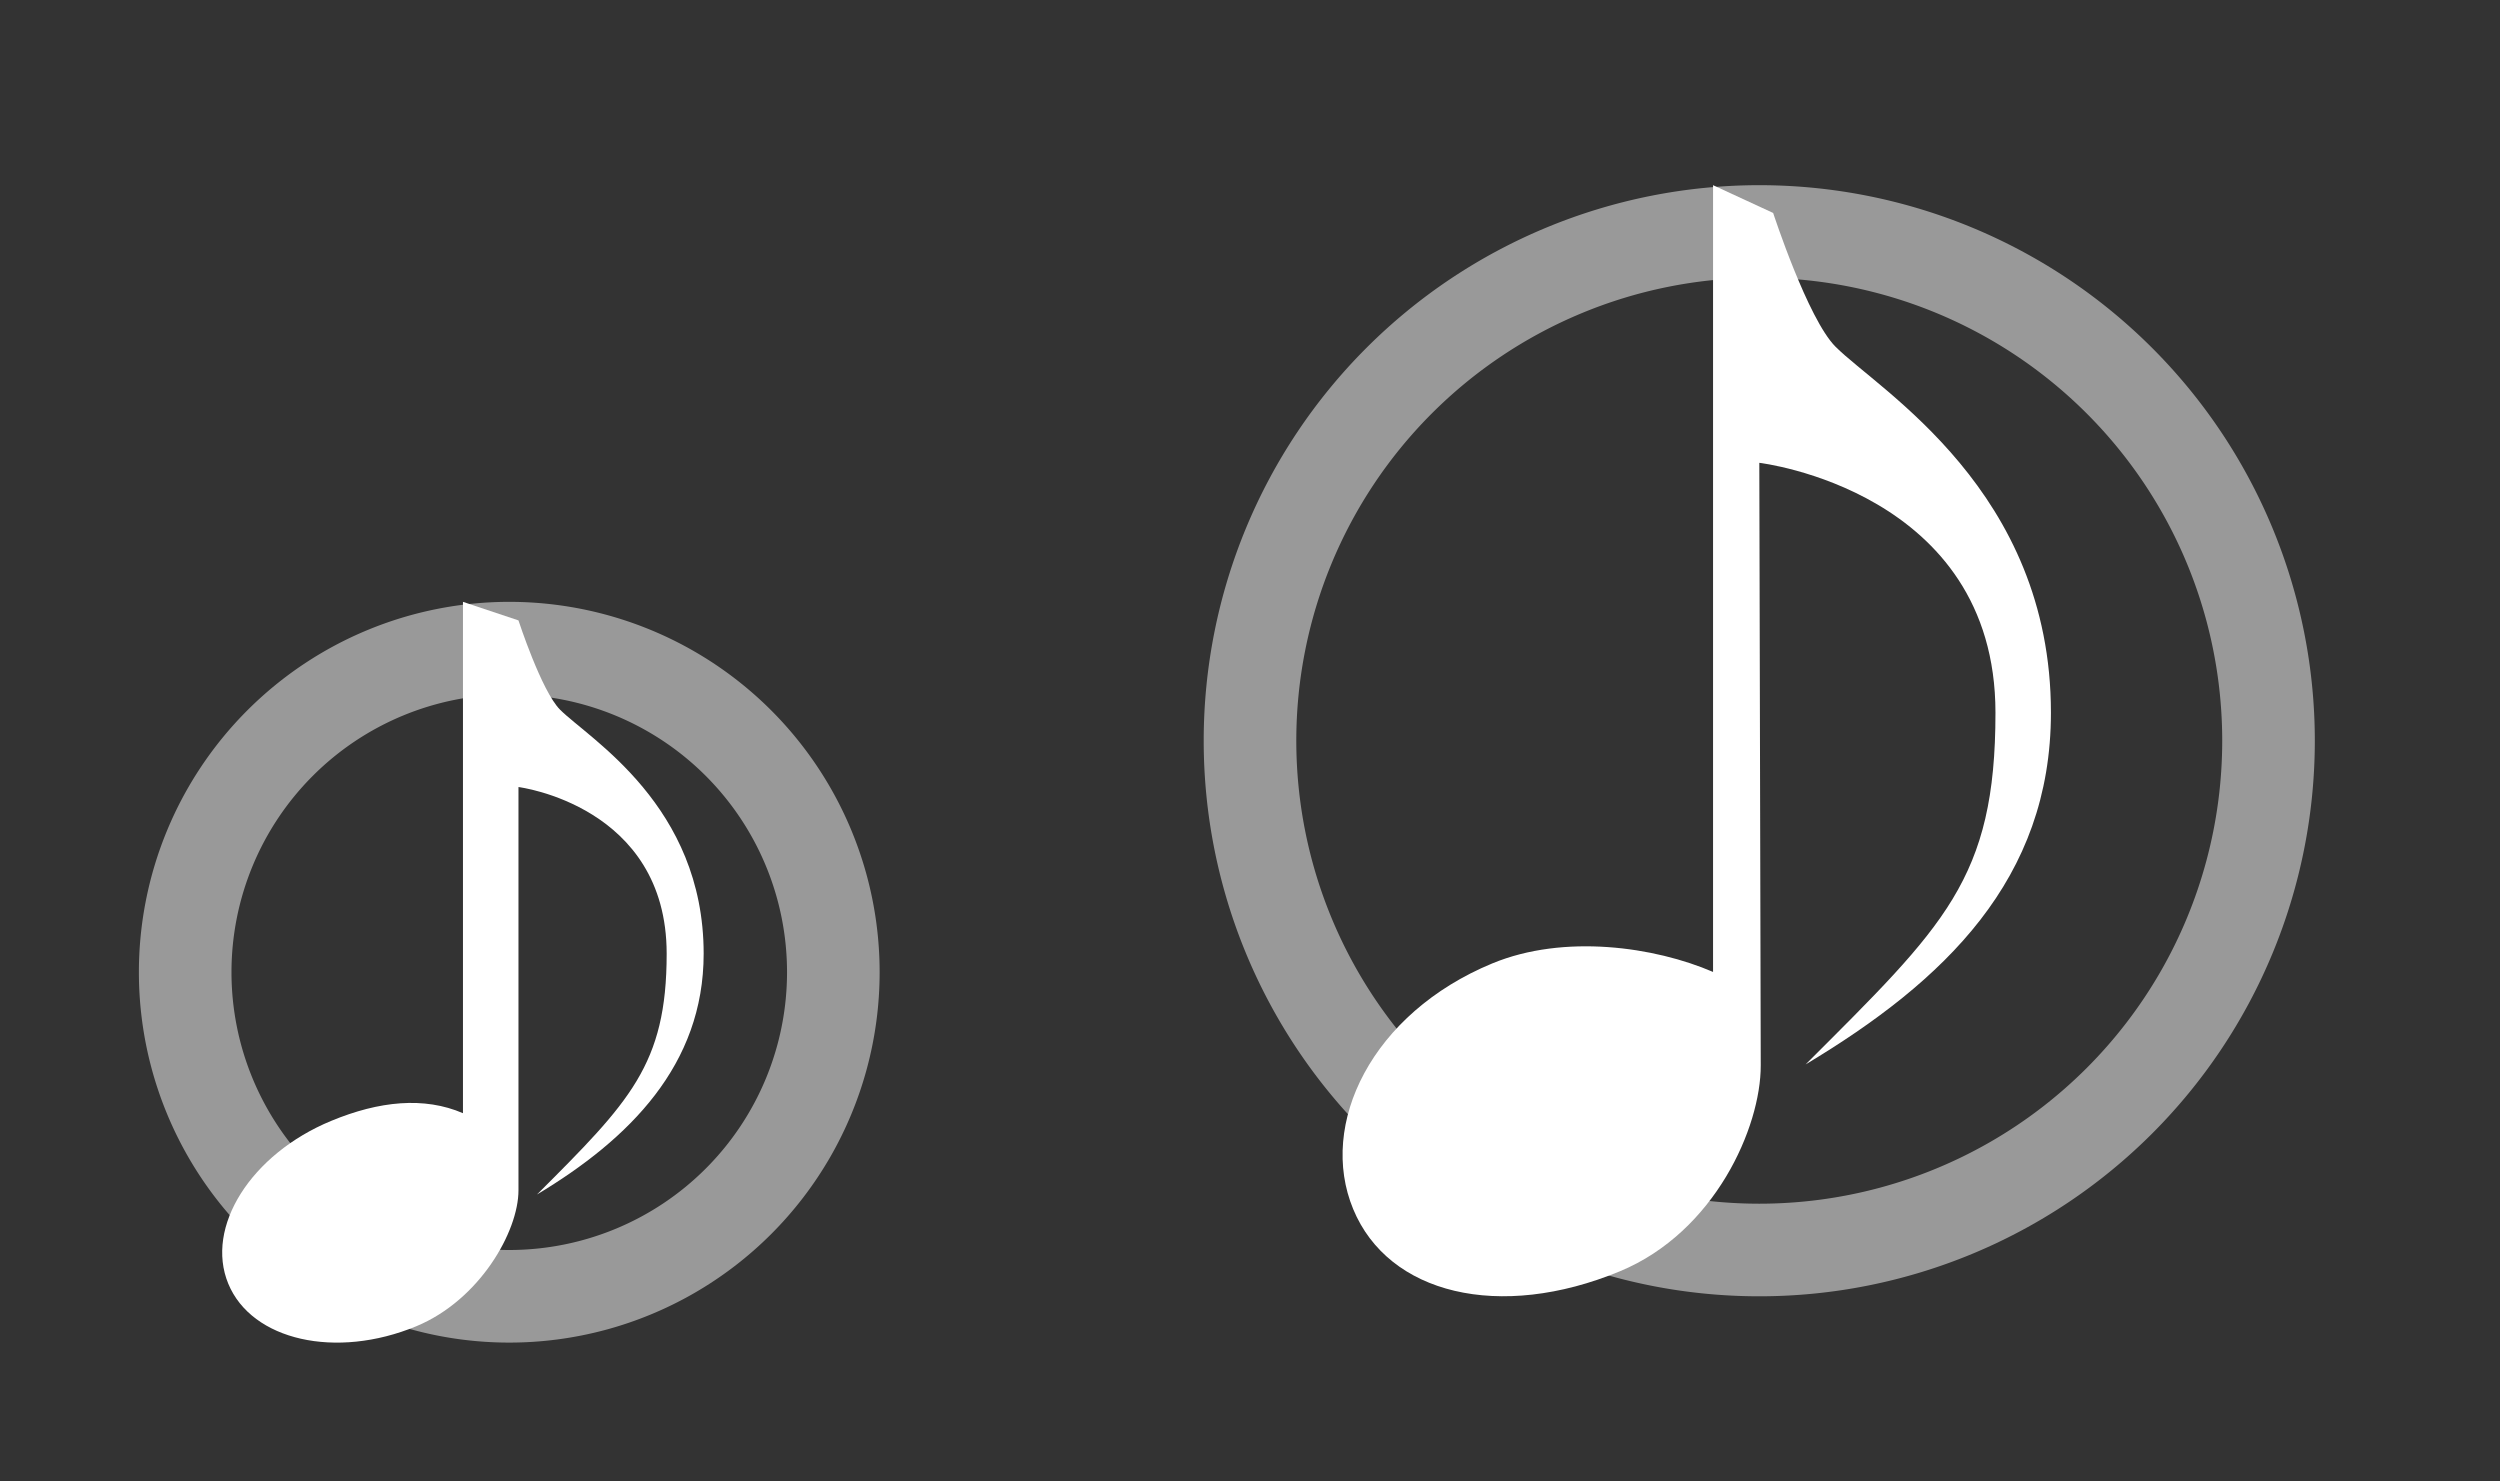 <?xml version="1.0" encoding="UTF-8" standalone="no"?>
<svg
   xmlns:dc="http://purl.org/dc/elements/1.1/"
   xmlns:cc="http://creativecommons.org/ns#"
   xmlns:rdf="http://www.w3.org/1999/02/22-rdf-syntax-ns#"
   xmlns:svg="http://www.w3.org/2000/svg"
   xmlns="http://www.w3.org/2000/svg"
   xmlns:sodipodi="http://sodipodi.sourceforge.net/DTD/sodipodi-0.dtd"
   xmlns:inkscape="http://www.inkscape.org/namespaces/inkscape"
   id="svg21"
   viewBox="0 0 54 32"
   version="1.1"
   sodipodi:docname="cantata.svg"
   inkscape:version="1.0.1 (3bc2e813f5, 2020-09-07)">
  <rect x="0" y="0" width="54" height="32" fill="#333333" stroke="none"/>
  <sodipodi:namedview
     pagecolor="#329632"
     bordercolor="#666666"
     borderopacity="1"
     objecttolerance="10"
     gridtolerance="10"
     guidetolerance="10"
     inkscape:pageopacity="0"
     inkscape:pageshadow="2"
     inkscape:window-width="1920"
     inkscape:window-height="932"
     id="namedview14"
     showgrid="false"
     inkscape:zoom="7.5359251"
     inkscape:cx="8.931238"
     inkscape:cy="37.622028"
     inkscape:window-x="0"
     inkscape:window-y="36"
     inkscape:window-maximized="1"
     inkscape:current-layer="svg21" />
  <defs
     id="defs5">
    <style
       type="text/css"
       id="current-color-scheme"> .ColorScheme-Text { color:#363636; } </style>
  </defs>
  <g
     fill="currentColor"
     class="ColorScheme-Text"
     id="cantata">
    <path
       id="path7"
       opacity=".5"
       d="m38 4a12 12 0 0 0-12 12 12 12 0 0 0 12 12 12 12 0 0 0 12-12 12 12 0 0 0-12-12zm-0.02 2a10 10 0 0 1 0.02 0 10 10 0 0 1 10 10 10 10 0 0 1-10 10 10 10 0 0 1-10-10 10 10 0 0 1 9.98-10z"
       style="fill:#ffffff;fill-opacity:1" />
    <path
       id="path9"
       fill="none"
       d="m22 0v32h32v-32z" />
    <path
       id="path11"
       d="m37.002 4v16.994c-1.256-0.542-3.214-0.828-4.769-0.184-2.602 1.077-3.765 3.471-3.004 5.307 0.76 1.837 3.159 2.421 5.761 1.343 2.053-0.852 3.046-3.114 3.042-4.448l-0.031-13.015s5.101 0.599 5.101 5.397c0 3.599-1.101 4.599-4.101 7.598 3-1.799 5.299-3.999 5.299-7.598 0-4.798-3.704-6.956-4.652-7.904-0.6-0.6-1.348-2.89-1.348-2.89z"
       class="ColorScheme-Text"
       style="fill:#ffffff;fill-opacity:1" />
  </g>
  <g
     fill="currentColor"
     class="ColorScheme-Text"
     id="22-22-cantata">
    <path
       id="path14"
       opacity=".5"
       d="m11 13a8 8 0 0 0-8 8 8 8 0 0 0 8 8 8 8 0 0 0 8-8 8 8 0 0 0-8-8zm0 2a6 6 0 0 1 6 6 6 6 0 0 1-6 6 6 6 0 0 1-6-6 6 6 0 0 1 6-6z"
       style="fill:#ffffff;fill-opacity:1" />
    <path
       id="path16"
       fill="none"
       d="m0 10v22h22v-22z" />
    <path
       id="path18"
       d="m10 13v11.045c-0.837-0.361-1.809-0.264-2.846 0.166-1.735 0.718-2.729 2.293-2.223 3.518 0.507 1.225 2.325 1.637 4.061 0.918 1.369-0.568 2.207-2.046 2.207-2.936v-8.711s3.201 0.4 3.201 3.6c0 2.4-0.801 3.201-2.801 5.201 2-1.2 3.6-2.801 3.6-5.201 0-3.2-2.469-4.639-3.102-5.271-0.4-0.4-0.898-1.928-0.898-1.928z"
       class="ColorScheme-Text"
       style="fill:#ffffff;fill-opacity:1" />
  </g>
</svg>
